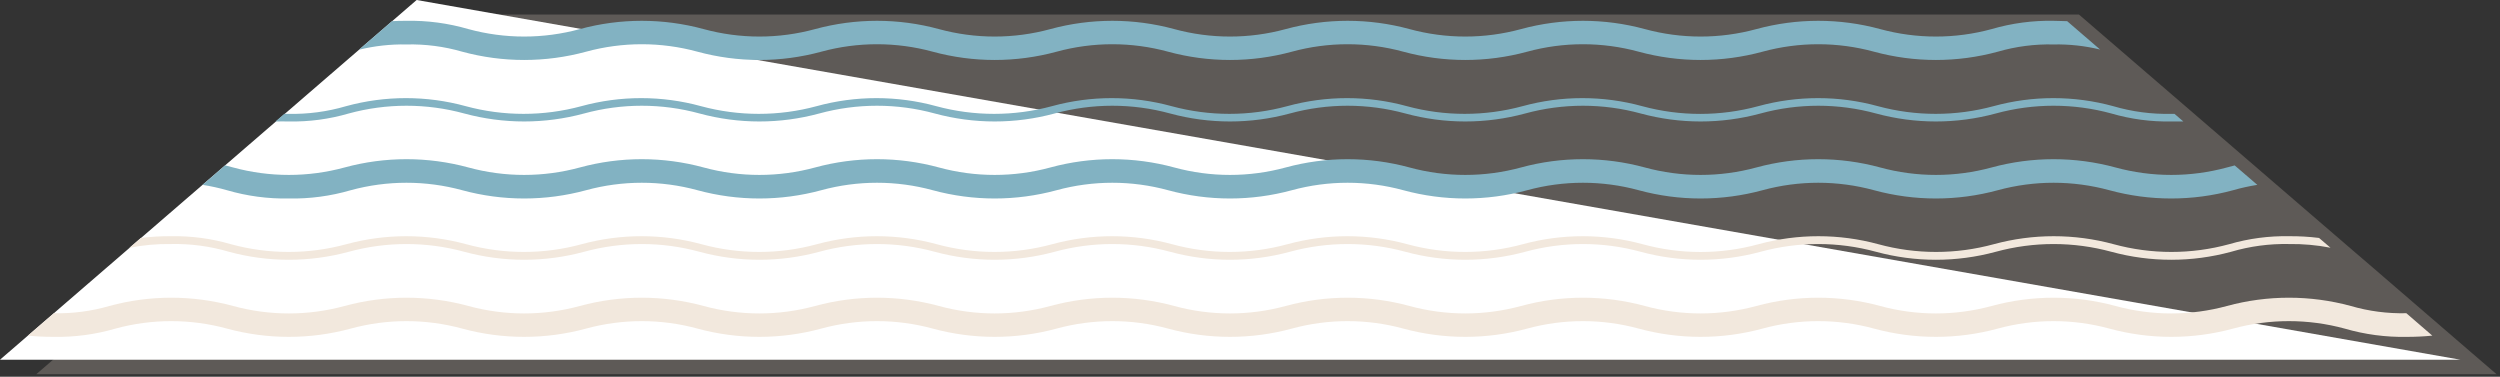 <svg width="584" height="88" viewBox="0 0 584 88" fill="none" xmlns="http://www.w3.org/2000/svg">
<rect x="0" y="0" width="584" height="88" fill="#333333" stroke="none"/>
<g style="mix-blend-mode:multiply" opacity="0.3">
<path d="M583.2 87.416L576.661 81.792L573.222 78.827L552.842 61.259L550.741 59.464L535.765 46.571L530.496 42.031L518.502 31.697L516.435 29.918L499.07 14.959L495.784 12.13L485.636 3.388H105.798L100.055 8.335L92.329 15.01L75.083 29.918L73.017 31.697L61.056 42.014L55.787 46.571L39.388 60.717L38.745 61.276L21.058 76.557L14.993 81.792L8.471 87.416H583.2Z" fill="#C1B5AA"/>
</g>
<path d="M574.729 84.028H0L97.327 0p77.165L574.729 84.028Z" fill="white"/>
<path d="M94.955 10.385C99.359 10.279 103.753 10.85 107.983 12.079C117.451 14.654 127.434 14.654 136.902 12.079C145.425 9.752 154.417 9.752 162.94 12.079C172.402 14.654 182.38 14.654 191.842 12.079C200.371 9.752 209.368 9.752 217.897 12.079C227.365 14.654 237.348 14.654 246.816 12.079C255.345 9.752 264.342 9.752 272.871 12.079C282.333 14.654 292.311 14.654 301.773 12.079C310.302 9.752 319.299 9.752 327.829 12.079C337.296 14.654 347.28 14.654 356.747 12.079C365.277 9.752 374.273 9.752 382.803 12.079C392.27 14.654 402.254 14.654 411.721 12.079C420.251 9.752 429.247 9.752 437.777 12.079C447.239 14.654 457.217 14.654 466.678 12.079C470.909 10.85 475.302 10.279 479.706 10.385C483.368 10.308 487.024 10.707 490.583 11.571L482.891 4.947C481.909 4.947 480.875 4.862 479.706 4.862C474.819 4.77 469.947 5.421 465.255 6.793C456.726 9.12 447.729 9.12 439.2 6.793C429.738 4.218 419.76 4.218 410.298 6.793C401.763 9.12 392.761 9.12 384.226 6.793C374.764 4.218 364.786 4.218 355.324 6.793C346.789 9.12 337.787 9.12 329.252 6.793C319.79 4.218 309.812 4.218 300.35 6.793C291.821 9.12 282.824 9.12 274.295 6.793C264.827 4.218 254.843 4.218 245.376 6.793C236.847 9.12 227.85 9.12 219.32 6.793C209.859 4.218 199.881 4.218 190.419 6.793C181.889 9.12 172.893 9.12 164.363 6.793C154.901 4.218 144.923 4.218 135.462 6.793C126.932 9.12 117.935 9.12 109.406 6.793C104.715 5.421 99.842 4.77 94.955 4.862C93.735 4.862 92.634 4.862 91.567 4.947L83.842 11.622C87.476 10.726 91.213 10.31 94.955 10.385Z" fill="#82B2C2"/>
<path d="M67.477 28.376C72.203 28.465 76.915 27.837 81.453 26.513C90.292 24.096 99.618 24.096 108.457 26.513C117.615 28.997 127.269 28.997 136.427 26.513C145.261 24.096 154.581 24.096 163.414 26.513C172.566 28.997 182.215 28.997 191.367 26.513C200.207 24.096 209.532 24.096 218.372 26.513C227.529 28.997 237.184 28.997 246.342 26.513C255.181 24.096 264.507 24.096 273.346 26.513C282.498 28.997 292.147 28.997 301.299 26.513C310.138 24.096 319.464 24.096 328.303 26.513C337.461 28.997 347.115 28.997 356.273 26.513C365.112 24.096 374.438 24.096 383.277 26.513C392.435 28.997 402.089 28.997 411.247 26.513C420.086 24.096 429.412 24.096 438.251 26.513C447.403 28.997 457.052 28.997 466.204 26.513C475.049 24.095 484.38 24.095 493.225 26.513C497.763 27.837 502.476 28.465 507.202 28.376C508.218 28.376 509.15 28.376 510.031 28.376L507.964 26.597H507.202C502.619 26.699 498.047 26.094 493.649 24.802C484.494 22.294 474.834 22.294 465.679 24.802C456.837 27.196 447.517 27.196 438.675 24.802C429.526 22.294 419.871 22.294 410.722 24.802C401.847 27.211 392.491 27.211 383.616 24.802C374.467 22.294 364.812 22.294 355.663 24.802C346.815 27.196 337.49 27.196 328.642 24.802C319.493 22.294 309.838 22.294 300.689 24.802C291.847 27.196 282.527 27.196 273.685 24.802C264.536 22.294 254.881 22.294 245.732 24.802C236.884 27.196 227.558 27.196 218.71 24.802C209.562 22.294 199.906 22.294 190.758 24.802C181.915 27.196 172.595 27.196 163.753 24.802C154.604 22.294 144.949 22.294 135.8 24.802C126.958 27.196 117.638 27.196 108.796 24.802C99.647 22.294 89.992 22.294 80.843 24.802C76.445 26.095 71.873 26.701 67.29 26.597H66.426L64.359 28.376C65.461 28.342 66.494 28.376 67.477 28.376Z" fill="#82B2C2"/>
<path d="M67.476 46.368C72.363 46.46 77.236 45.809 81.927 44.437C90.457 42.11 99.453 42.11 107.983 44.437C117.45 47.012 127.434 47.012 136.901 44.437C145.425 42.11 154.416 42.11 162.94 44.437C172.402 47.012 182.38 47.012 191.842 44.437C200.371 42.11 209.368 42.11 217.897 44.437C227.365 47.012 237.348 47.012 246.816 44.437C255.345 42.11 264.342 42.11 272.871 44.437C282.333 47.012 292.311 47.012 301.773 44.437C310.302 42.11 319.299 42.11 327.828 44.437C337.296 47.012 347.279 47.012 356.747 44.437C365.276 42.11 374.273 42.11 382.803 44.437C392.27 47.012 402.254 47.012 411.721 44.437C420.251 42.11 429.247 42.11 437.777 44.437C447.238 47.012 457.216 47.012 466.678 44.437C475.213 42.11 484.216 42.11 492.751 44.437C502.213 47.012 512.191 47.012 521.652 44.437C523.511 43.903 525.401 43.484 527.311 43.183L522.025 38.643L520.229 39.117C511.7 41.444 502.703 41.444 494.174 39.117C484.706 36.542 474.723 36.542 465.255 39.117C456.726 41.444 447.729 41.444 439.2 39.117C429.738 36.542 419.76 36.542 410.298 39.117C401.763 41.444 392.761 41.444 384.226 39.117C374.764 36.542 364.786 36.542 355.324 39.117C346.789 41.444 337.787 41.444 329.251 39.117C319.79 36.542 309.812 36.542 300.35 39.117C291.821 41.444 282.824 41.444 274.294 39.117C264.827 36.542 254.843 36.542 245.376 39.117C236.846 41.444 227.85 41.444 219.32 39.117C209.858 36.542 199.88 36.542 190.419 39.117C181.889 41.444 172.892 41.444 164.363 39.117C154.901 36.542 144.923 36.542 135.461 39.117C126.932 41.444 117.935 41.444 109.406 39.117C99.944 36.542 89.966 36.542 80.504 39.117C71.975 41.444 62.978 41.444 54.449 39.117C53.839 38.948 53.229 38.778 52.585 38.626L47.316 43.183C49.243 43.483 51.15 43.902 53.026 44.437C57.717 45.808 62.59 46.459 67.476 46.368Z" fill="#82B2C2"/>
<path d="M53.5 58.82C62.652 61.304 72.301 61.304 81.453 58.82C90.292 56.403 99.618 56.403 108.457 58.82C117.615 61.304 127.269 61.304 136.427 58.82C145.26 56.403 154.581 56.403 163.414 58.82C172.566 61.304 182.215 61.304 191.367 58.82C200.206 56.403 209.532 56.403 218.371 58.82C227.529 61.304 237.183 61.304 246.341 58.82C255.18 56.403 264.506 56.403 273.346 58.82C282.498 61.304 292.146 61.304 301.298 58.82C310.138 56.403 319.464 56.403 328.303 58.82C337.461 61.304 347.115 61.304 356.273 58.82C365.112 56.403 374.438 56.403 383.277 58.82C392.435 61.304 402.089 61.304 411.247 58.82C420.086 56.403 429.412 56.403 438.251 58.82C447.403 61.304 457.052 61.304 466.204 58.82C475.049 56.403 484.38 56.403 493.225 58.82C502.377 61.304 512.026 61.304 521.178 58.82C525.575 57.521 530.147 56.91 534.731 57.007C537.977 56.962 541.218 57.251 544.404 57.871L541.728 55.584C539.407 55.295 537.07 55.159 534.731 55.178C529.999 55.09 525.281 55.718 520.738 57.041C511.898 59.458 502.572 59.458 493.733 57.041C484.576 54.557 474.921 54.557 465.763 57.041C456.924 59.458 447.598 59.458 438.759 57.041C429.607 54.556 419.958 54.556 410.806 57.041C401.935 59.474 392.572 59.474 383.7 57.041C374.548 54.556 364.899 54.556 355.747 57.041C346.903 59.458 337.571 59.458 328.726 57.041C319.574 54.556 309.925 54.556 300.773 57.041C291.934 59.458 282.608 59.458 273.769 57.041C264.617 54.556 254.968 54.556 245.816 57.041C236.971 59.458 227.64 59.458 218.795 57.041C209.643 54.556 199.994 54.556 190.842 57.041C182.003 59.458 172.677 59.458 163.838 57.041C154.686 54.556 145.037 54.556 135.885 57.041C127.046 59.458 117.72 59.458 108.881 57.041C99.728 54.556 90.08 54.556 80.928 57.041C72.088 59.458 62.763 59.458 53.923 57.041C49.385 55.718 44.673 55.09 39.947 55.178C37.591 55.158 35.237 55.294 32.899 55.584L30.223 57.888C33.424 57.25 36.683 56.955 39.947 57.007C44.531 56.909 49.103 57.521 53.5 58.82Z" fill="#F2E8DD"/>
<path d="M562.122 73.169C557.735 73.273 553.359 72.702 549.145 71.475C539.678 68.9 529.694 68.9 520.227 71.475C511.698 73.802 502.701 73.802 494.171 71.475C484.704 68.9 474.72 68.9 465.253 71.475C456.723 73.802 447.727 73.802 439.197 71.475C429.735 68.9 419.757 68.9 410.296 71.475C401.76 73.801 392.758 73.801 384.223 71.475C374.761 68.9 364.783 68.9 355.321 71.475C346.786 73.801 337.784 73.801 329.249 71.475C319.787 68.9 309.809 68.9 300.347 71.475C291.818 73.802 282.821 73.802 274.292 71.475C264.824 68.9 254.841 68.9 245.373 71.475C236.844 73.802 227.847 73.802 219.318 71.475C209.856 68.9 199.878 68.9 190.416 71.475C181.887 73.802 172.89 73.802 164.36 71.475C154.899 68.9 144.921 68.9 135.459 71.475C126.929 73.802 117.933 73.802 109.403 71.475C99.942 68.9 89.963 68.9 80.502 71.475C71.972 73.802 62.975 73.802 54.446 71.475C44.984 68.9 35.006 68.9 25.544 71.475C21.337 72.702 16.966 73.274 12.584 73.169L6.52 78.404C8.513 78.6 10.514 78.696 12.517 78.692C17.404 78.783 22.276 78.132 26.968 76.761C35.497 74.434 44.494 74.434 53.023 76.761C62.485 79.336 72.463 79.336 81.925 76.761C90.454 74.434 99.451 74.434 107.98 76.761C117.448 79.336 127.431 79.336 136.899 76.761C145.422 74.434 154.414 74.434 162.937 76.761C172.399 79.336 182.377 79.336 191.839 76.761C200.368 74.434 209.365 74.434 217.895 76.761C227.362 79.336 237.346 79.336 246.813 76.761C255.343 74.434 264.339 74.434 272.869 76.761C282.331 79.336 292.309 79.336 301.77 76.761C310.3 74.434 319.297 74.434 327.826 76.761C337.293 79.336 347.277 79.336 356.744 76.761C365.274 74.434 374.271 74.434 382.8 76.761C392.268 79.336 402.251 79.336 411.719 76.761C420.248 74.434 429.245 74.434 437.774 76.761C447.236 79.336 457.214 79.336 466.676 76.761C475.211 74.434 484.213 74.434 492.748 76.761C502.21 79.336 512.188 79.336 521.65 76.761C530.185 74.434 539.187 74.434 547.722 76.761C552.42 78.132 557.298 78.783 562.19 78.692C564.193 78.696 566.194 78.6 568.187 78.404L562.122 73.169Z" fill="#F2E8DD"/>
</svg>
